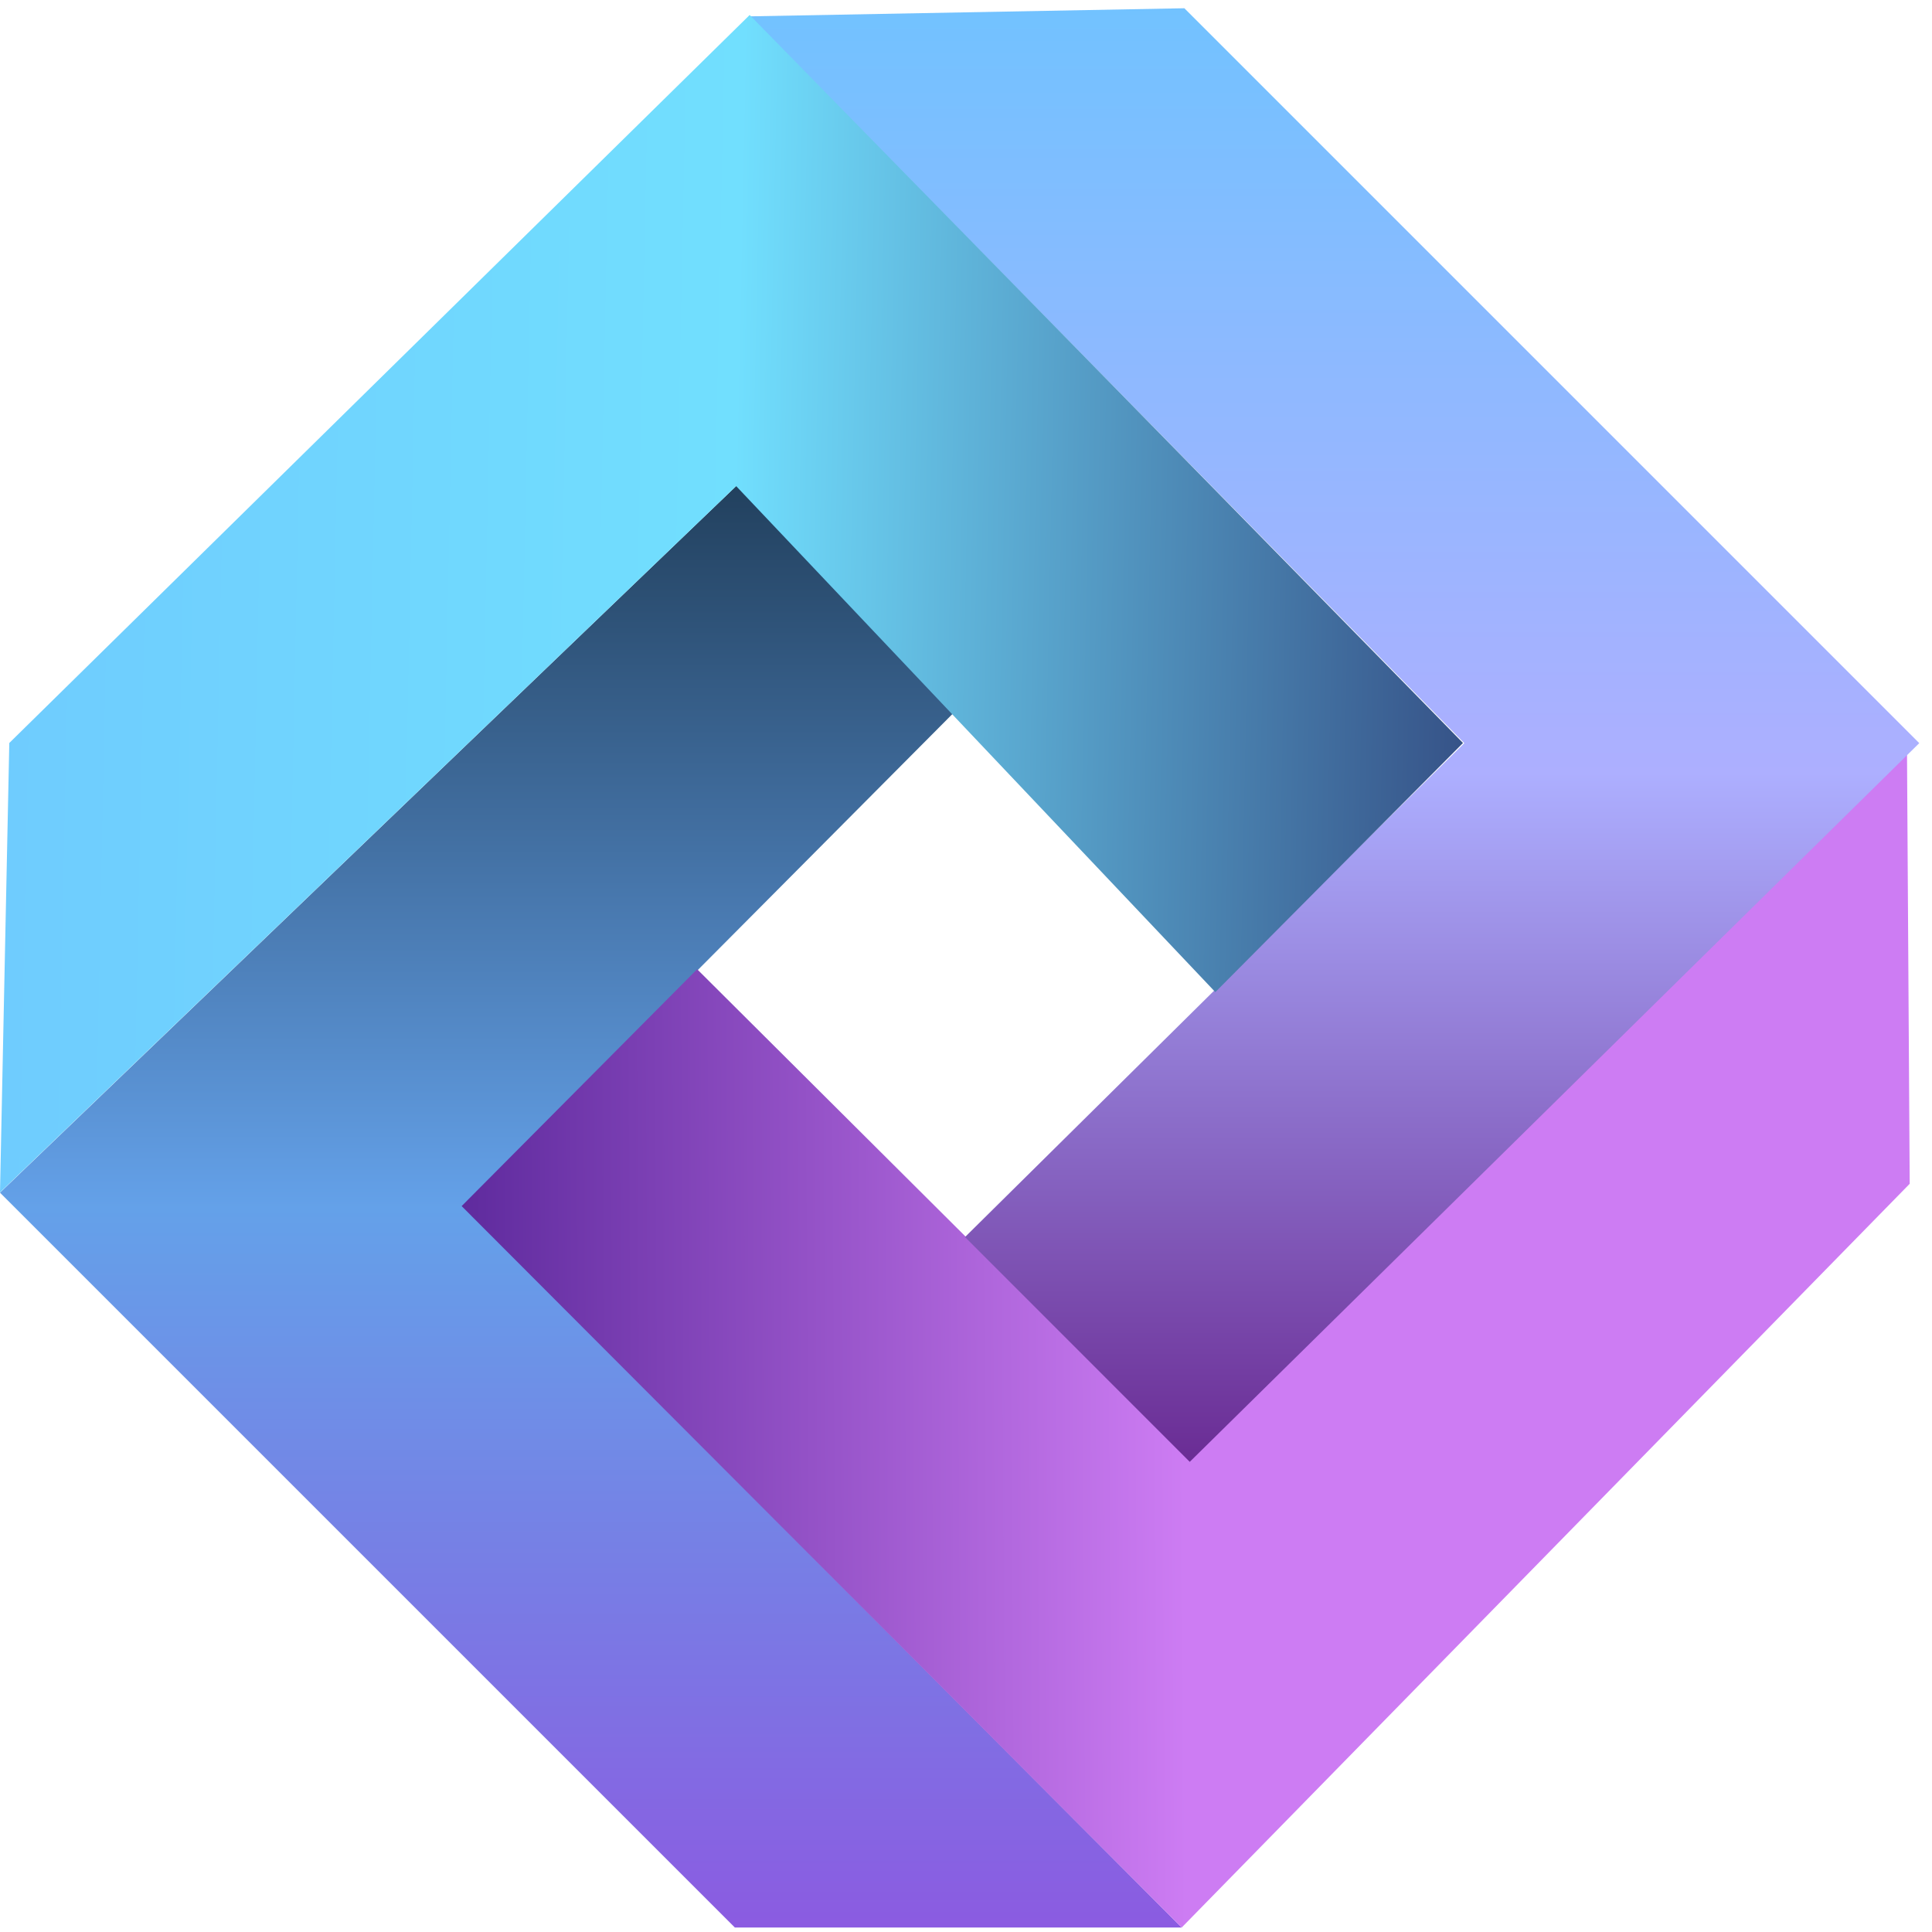 <svg width="37" height="37" viewBox="0 0 37 37" fill="none" xmlns="http://www.w3.org/2000/svg">
<path d="M0 22.841L14.073 36.914H22.631L8.867 23.098L18.275 13.639L14.125 9.283L0 22.841Z" fill="url(#paint0_linear)"/>
<path d="M22.631 36.914L36.573 22.671L36.519 14.062L22.791 27.964L13.351 18.562L8.841 23.098L22.631 36.914Z" fill="url(#paint1_linear)"/>
<path d="M36.756 14.232L22.682 0.158L14.357 0.313L28.044 14.232L18.481 23.691L22.785 27.996L36.756 14.232Z" fill="url(#paint2_linear)"/>
<path d="M14.357 0.287L0.178 14.229L-0 22.836L14.098 9.309L23.275 19L28.018 14.229L14.357 0.287Z" fill="url(#paint3_linear)"/>
<defs>
<linearGradient id="paint0_linear" x1="11.341" y1="9.077" x2="11.341" y2="36.914" gradientUnits="userSpaceOnUse">
<stop stop-color="#213F5C"/>
<stop offset="0.505" stop-color="#64A1E9"/>
<stop offset="1" stop-color="#8B5BE1"/>
</linearGradient>
<linearGradient id="paint1_linear" x1="8.754" y1="25.578" x2="36.59" y2="25.403" gradientUnits="userSpaceOnUse">
<stop stop-color="#5E2A9D"/>
<stop offset="0.5" stop-color="#CD7CF3"/>
</linearGradient>
<linearGradient id="paint2_linear" x1="25.415" y1="27.996" x2="25.415" y2="0.158" gradientUnits="userSpaceOnUse">
<stop stop-color="#6A2C94"/>
<stop offset="0.474" stop-color="#ADAFFF"/>
<stop offset="1" stop-color="#72C2FF"/>
</linearGradient>
<linearGradient id="paint3_linear" x1="28.066" y1="12.072" x2="0.234" y2="11.497" gradientUnits="userSpaceOnUse">
<stop stop-color="#365388"/>
<stop offset="0.505" stop-color="#71DFFE"/>
<stop offset="1" stop-color="#6FCCFE"/>
</linearGradient>
</defs>
</svg>
